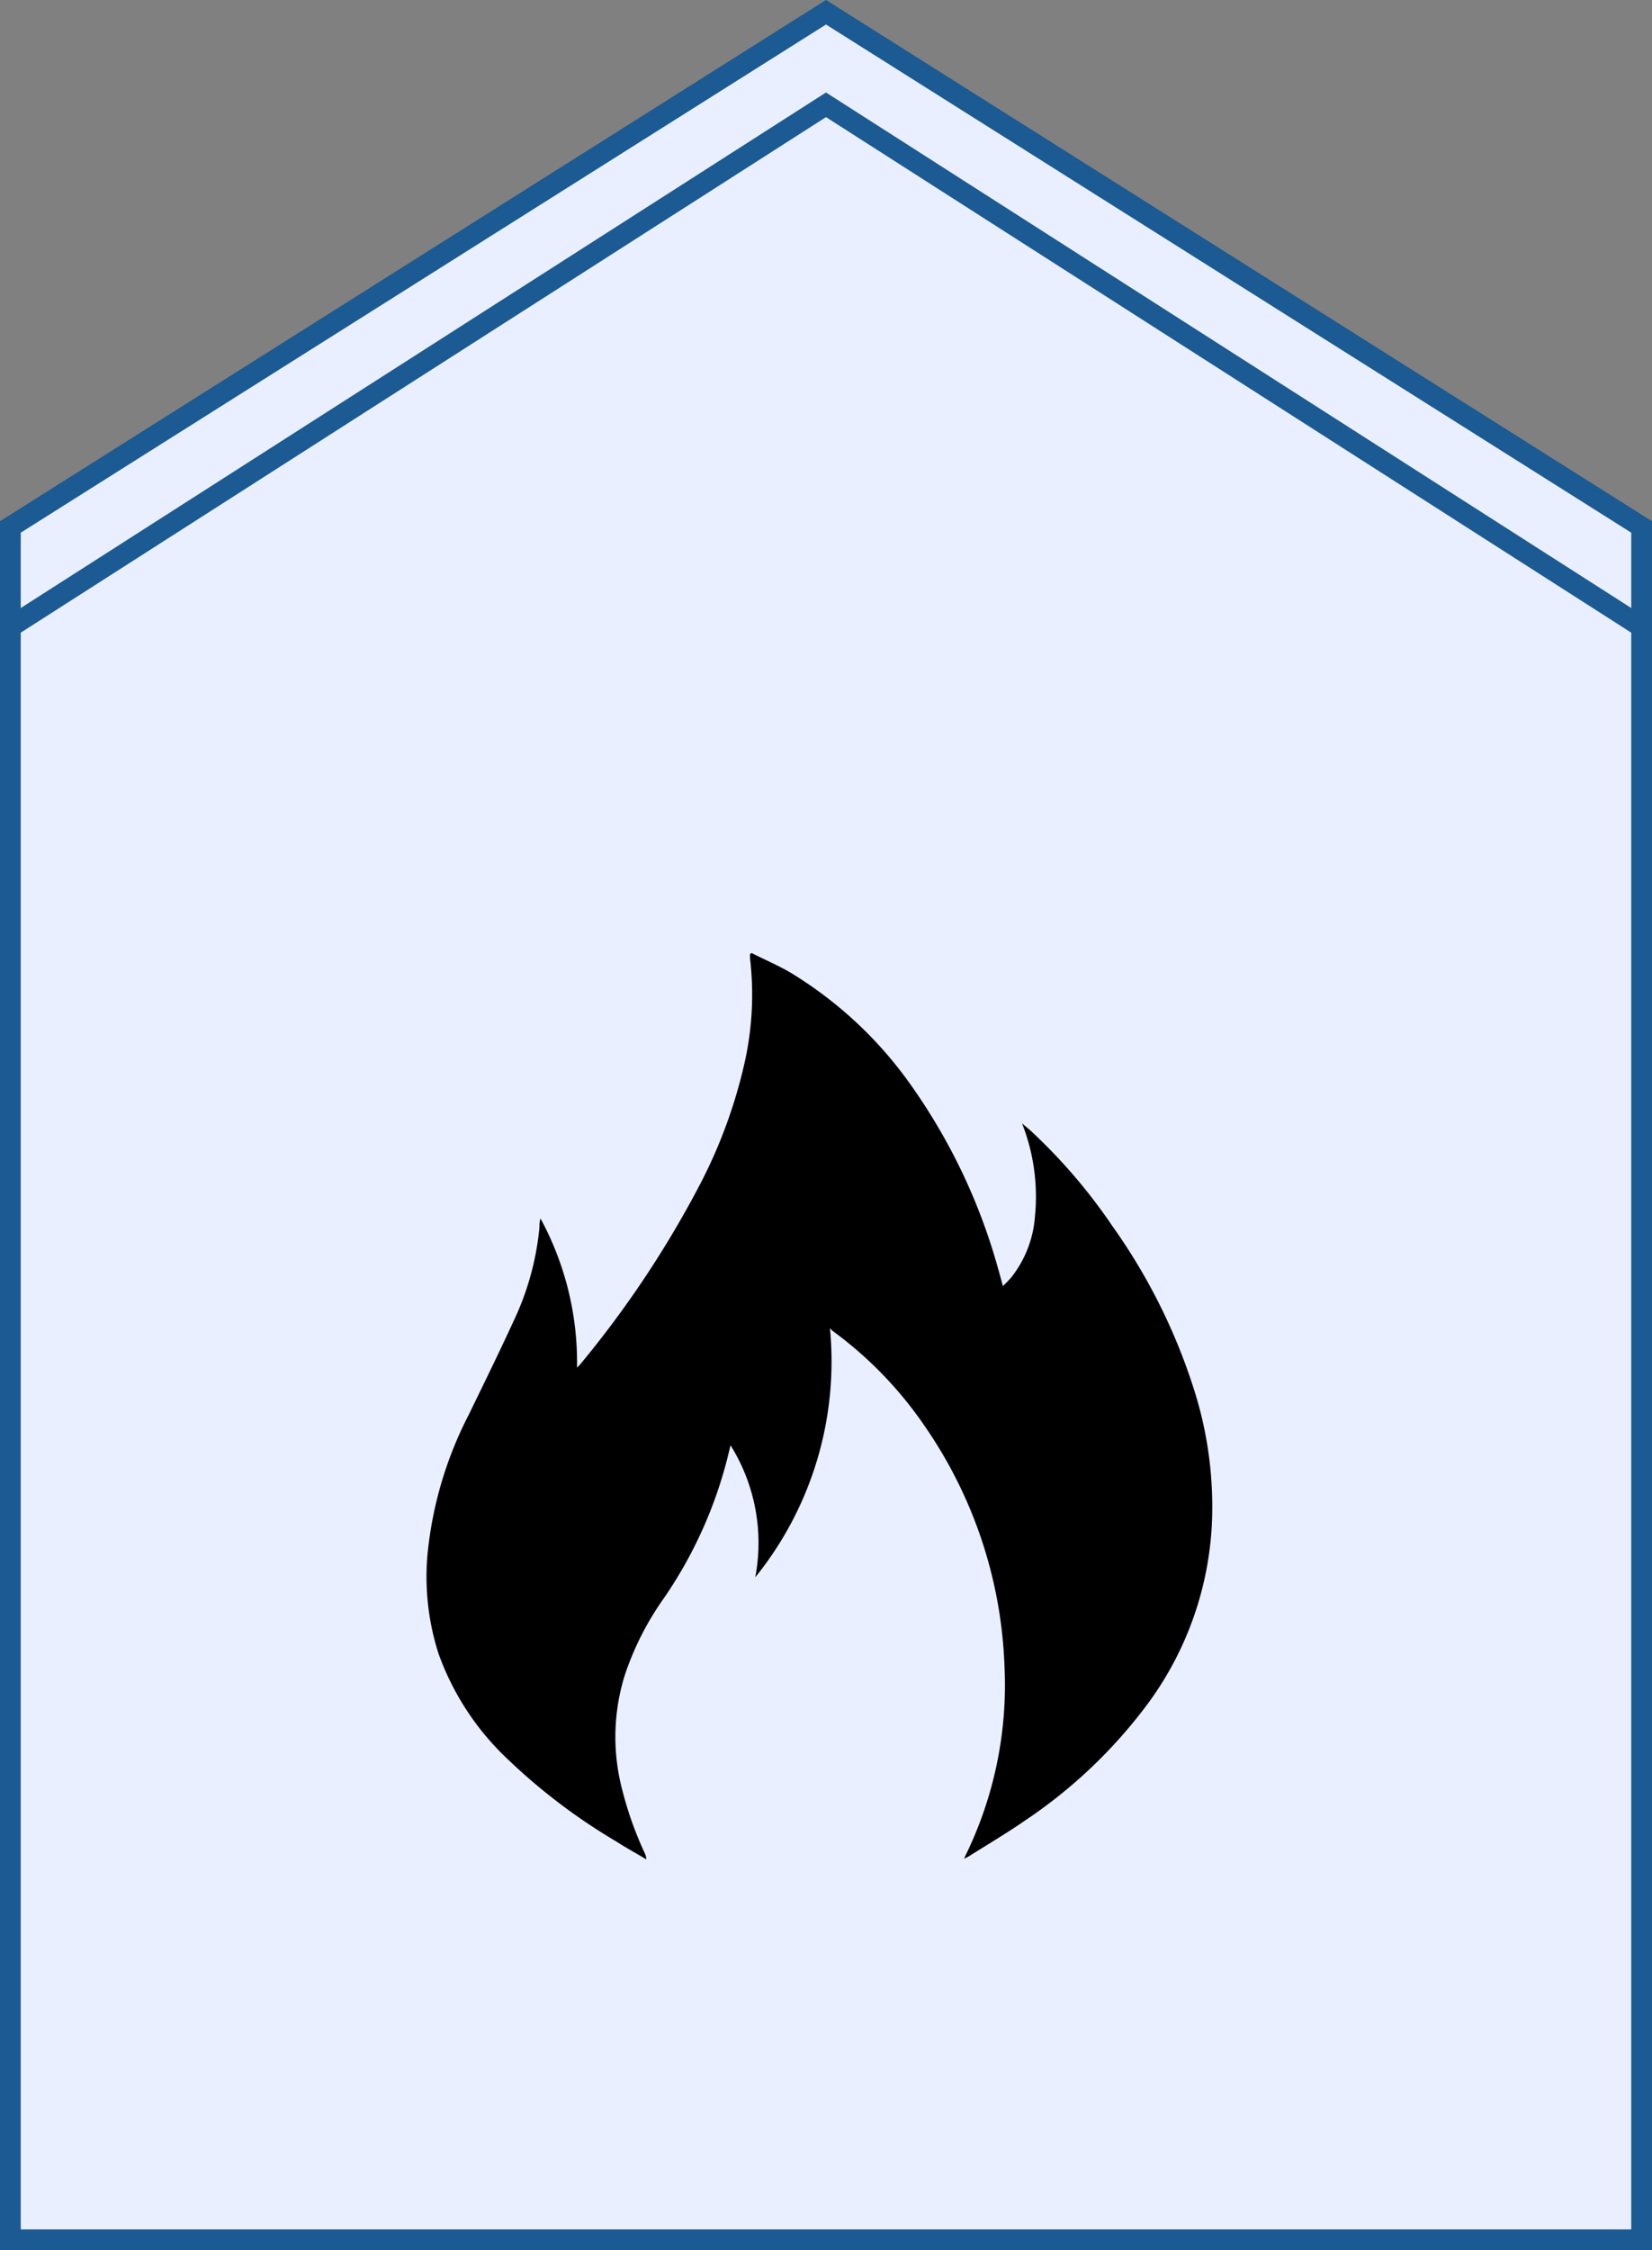 <svg xmlns="http://www.w3.org/2000/svg" viewBox="0 0 79.62 108.42"><rect x="0" y="0" width="79.62" height="108.42" fill="#808080" stroke="none"/><defs><style>.cls-1{fill:#e9effe;stroke:#1b5a92;stroke-miterlimit:10;}</style></defs><g id="Layer_2" data-name="Layer 2"><g id="Layer_1-2" data-name="Layer 1"><polygon class="cls-1" points="79.12 25.39 79.12 107.92 0.5 107.92 0.5 25.39 39.81 0.59 79.12 25.39"/><polyline class="cls-1" points="0.5 30.21 39.81 5.05 79.12 30.21"/><path d="M36.23,45.92c.62.32,1.27.59,1.88.95A19.45,19.45,0,0,1,44,52.42a28.4,28.4,0,0,1,4.1,8.69c.08.27.15.55.24.86.14-.15.27-.27.39-.41a5.36,5.36,0,0,0,1.15-2.94,9.65,9.65,0,0,0-.62-4.49l.37.31a26.66,26.66,0,0,1,4,4.66,28.29,28.29,0,0,1,3.91,7.83,18.52,18.52,0,0,1,.86,6.65,15.92,15.92,0,0,1-3,8.4,23.94,23.94,0,0,1-6,5.74c-.88.61-1.8,1.15-2.7,1.72l-.23.12a1.51,1.51,0,0,1,.06-.15,18.72,18.72,0,0,0,1.88-9.19,21.69,21.69,0,0,0-3.81-11.46,18.82,18.82,0,0,0-4.48-4.64L40,64A16.55,16.55,0,0,1,36.4,76a8.87,8.87,0,0,0-1.19-6.36l-.07.28A21,21,0,0,1,32,77a14.12,14.12,0,0,0-1.88,3.69A10,10,0,0,0,30,86.28a17.14,17.14,0,0,0,1.07,3,.75.75,0,0,1,.08.31c-.48-.29-1-.57-1.46-.87a28.44,28.44,0,0,1-5.16-3.9,13,13,0,0,1-3.39-5.13,12.12,12.12,0,0,1-.54-4.75,18.56,18.56,0,0,1,2-6.79c.78-1.61,1.57-3.21,2.31-4.84A13.44,13.44,0,0,0,26,59.13c0-.12,0-.25.05-.42a14.53,14.53,0,0,1,1.76,7.19,1,1,0,0,1,.11-.11,49.48,49.48,0,0,0,5.81-8.71,24.21,24.21,0,0,0,2.16-5.89,15,15,0,0,0,.26-5,1.77,1.77,0,0,1,0-.23Z"/></g></g></svg>